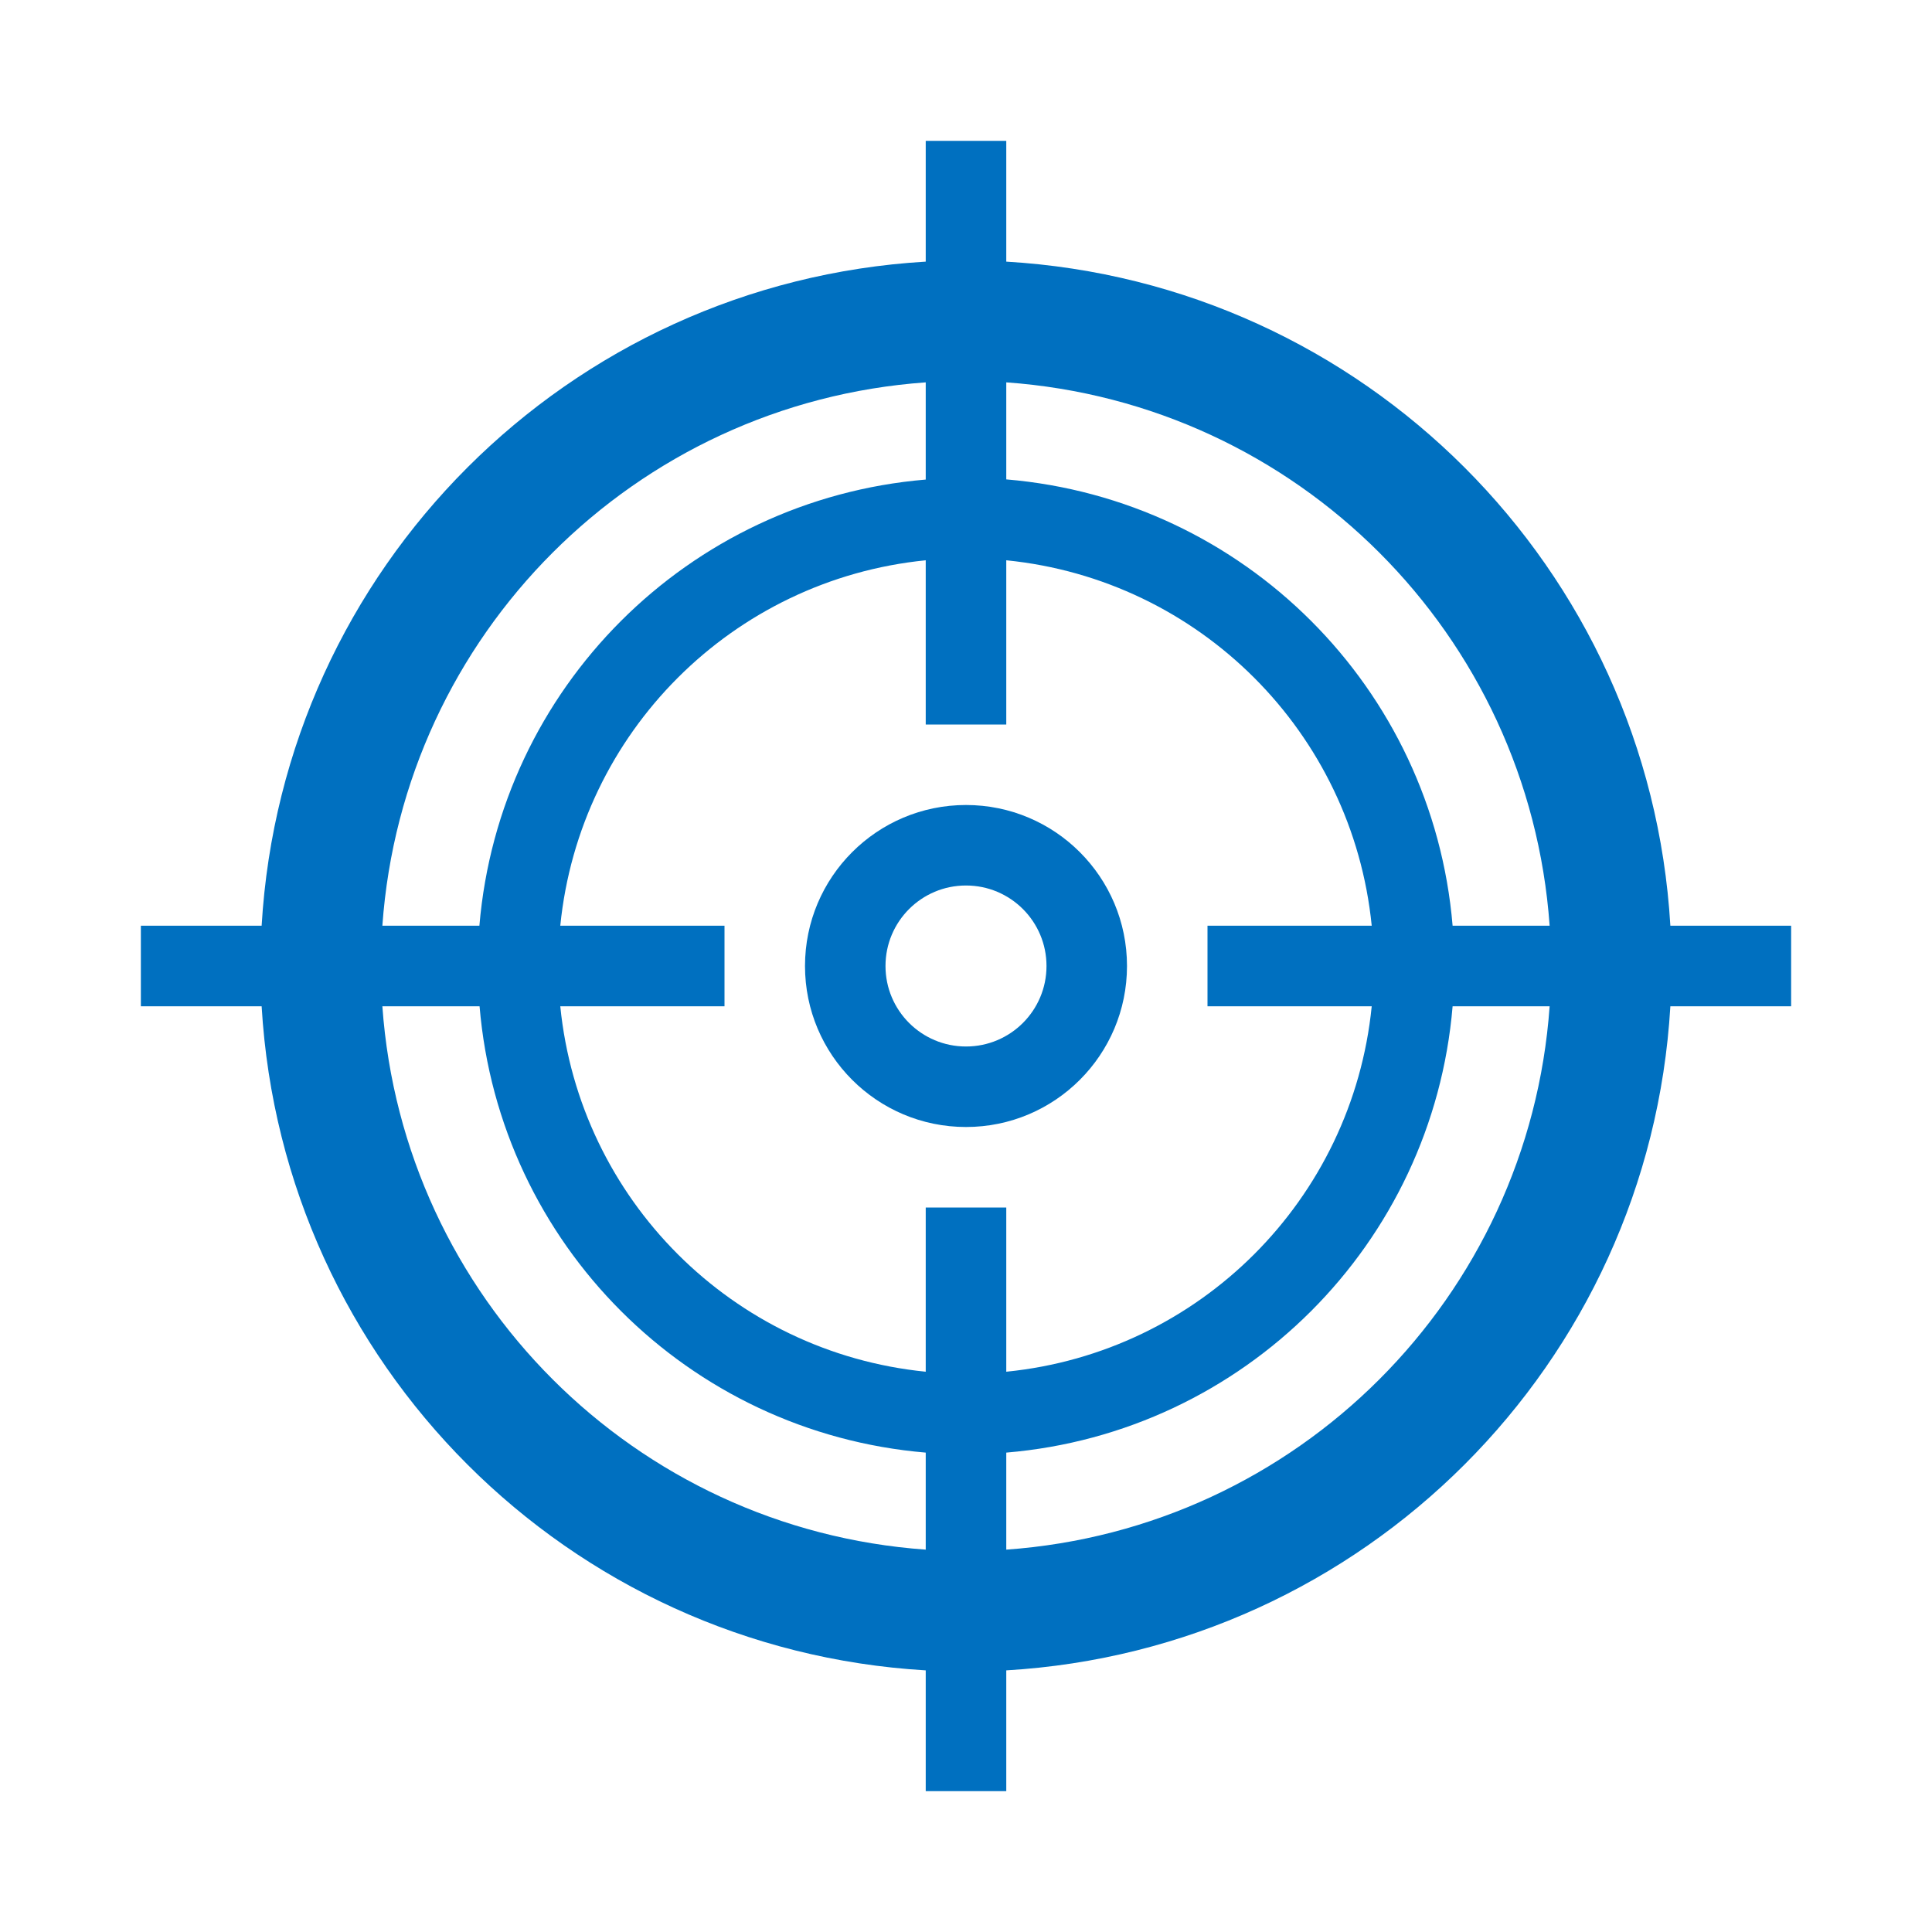 <svg width="45" height="45" xmlns="http://www.w3.org/2000/svg" xmlns:xlink="http://www.w3.org/1999/xlink" xml:space="preserve" overflow="hidden"><g transform="translate(-432 -329)"><path d="M454.5 355.25C452.429 355.25 450.75 353.571 450.75 351.5 450.75 349.429 452.429 347.75 454.5 347.75 456.571 347.75 458.25 349.429 458.25 351.5 458.25 353.571 456.571 355.25 454.5 355.25ZM454.5 349.625C453.464 349.625 452.625 350.464 452.625 351.5 452.625 352.536 453.464 353.375 454.5 353.375 455.536 353.375 456.375 352.536 456.375 351.5 456.375 350.464 455.536 349.625 454.5 349.625Z" fill="#0070C0"/><path d="M470.906 350.562C470.415 342.231 463.769 335.585 455.438 335.094L455.438 332.281 453.562 332.281 453.562 335.094C445.231 335.585 438.585 342.231 438.094 350.562L435.281 350.562 435.281 352.438 438.094 352.438C438.585 360.769 445.231 367.415 453.562 367.906L453.562 370.719 455.438 370.719 455.438 367.906C463.769 367.415 470.415 360.769 470.906 352.438L473.719 352.438 473.719 350.562ZM463.95 352.438C463.5 356.939 459.939 360.5 455.438 360.95L455.438 357.125 453.562 357.125 453.562 360.95C449.061 360.5 445.5 356.939 445.05 352.438L448.875 352.438 448.875 350.562 445.05 350.562C445.5 346.061 449.061 342.5 453.562 342.05L453.562 345.875 455.438 345.875 455.438 342.05C459.939 342.5 463.5 346.061 463.95 350.562L460.125 350.562 460.125 352.438ZM453.562 337.906 453.562 340.17C448.026 340.635 443.633 345.026 443.166 350.562L440.906 350.562C441.388 343.782 446.782 338.388 453.562 337.906ZM440.906 352.438 443.17 352.438C443.635 357.974 448.026 362.367 453.562 362.834L453.562 365.094C446.782 364.612 441.388 359.218 440.906 352.438ZM455.438 365.094 455.438 362.834C460.975 362.369 465.369 357.975 465.834 352.438L468.094 352.438C467.612 359.218 462.218 364.612 455.438 365.094ZM465.834 350.562C465.369 345.025 460.975 340.631 455.438 340.166L455.438 337.906C462.218 338.388 467.612 343.782 468.094 350.562Z" fill="#0070C0"/></g></svg>